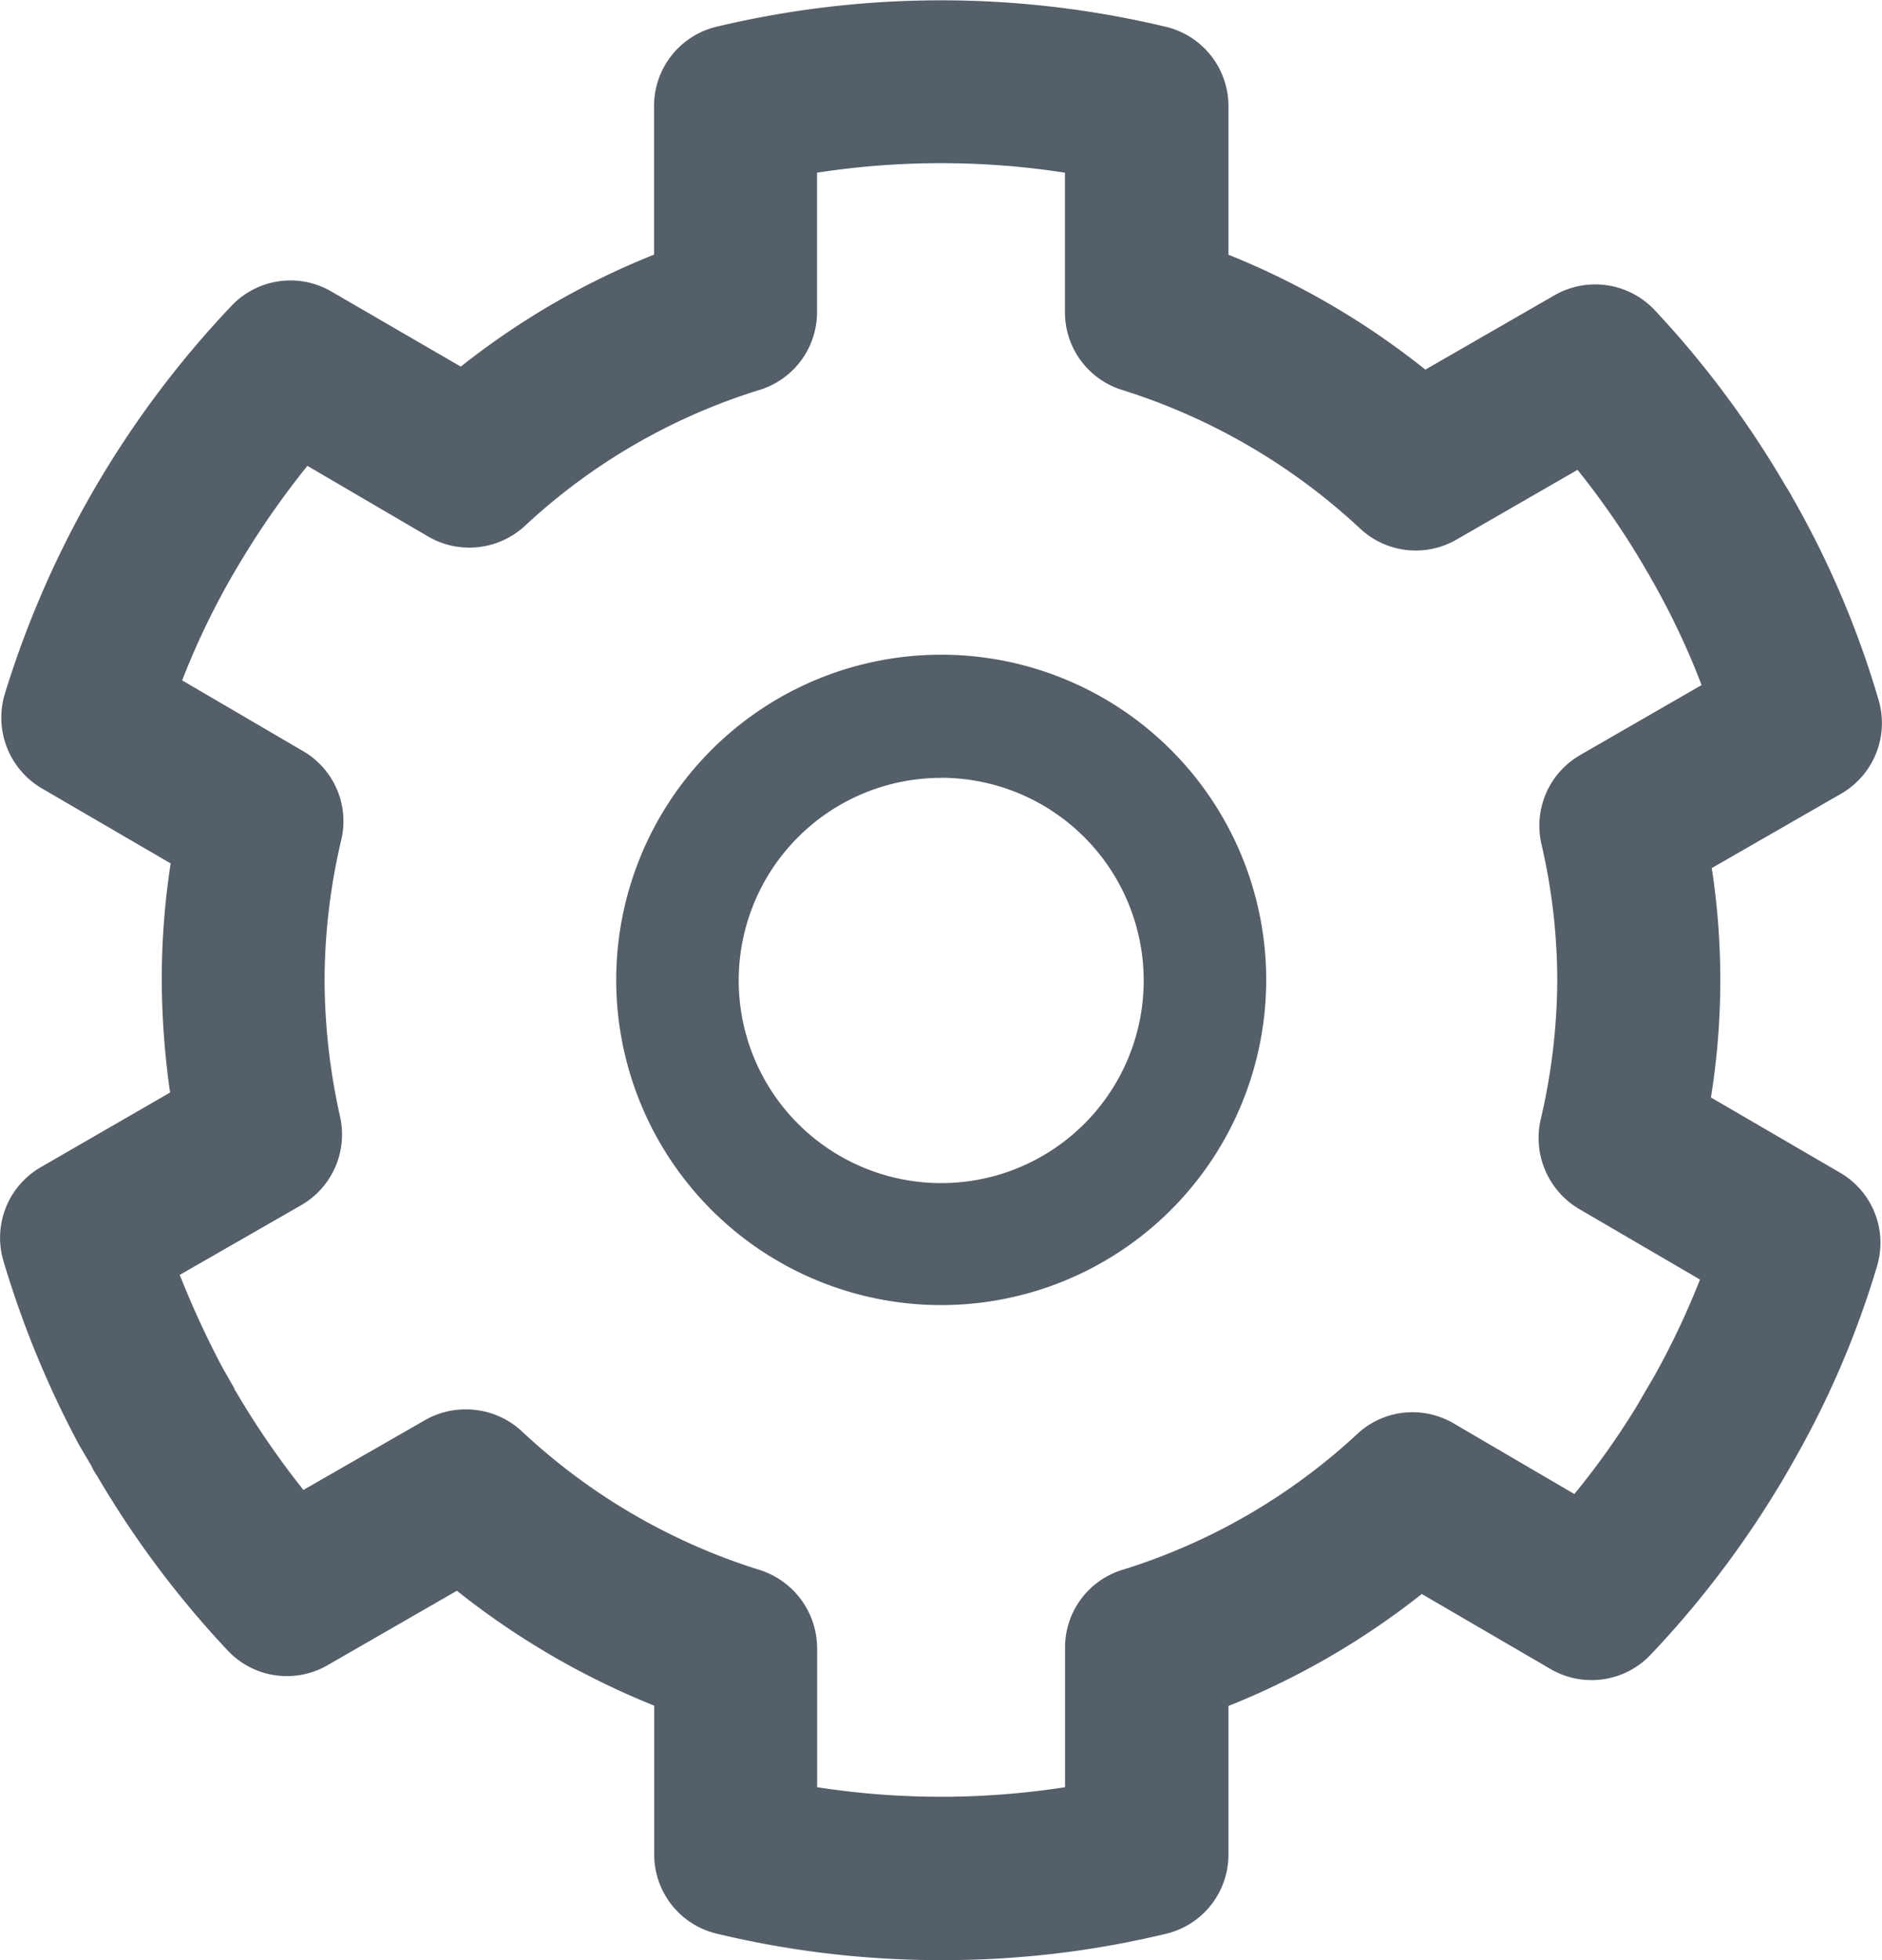 <svg xmlns="http://www.w3.org/2000/svg" width="22.585" height="23.508" viewBox="0 0 22.585 23.508">
  <g id="Settings" transform="translate(-1569.288 -677.002)">
    <path id="Fill_525" data-name="Fill 525" d="M1580.583,700.51a11.471,11.471,0,0,1-2.7-.319.975.975,0,0,1-.744-.951v-1.782a9.461,9.461,0,0,1-2.368-1.378l-1.552.893a.975.975,0,0,1-1.2-.178,11.669,11.669,0,0,1-1.566-2.093.664.664,0,0,1-.068-.12l-.142-.24a11.761,11.761,0,0,1-.915-2.222.977.977,0,0,1,.455-1.123l1.546-.892a9.86,9.86,0,0,1-.1-1.348,9.234,9.234,0,0,1,.107-1.4l-1.546-.9a.983.983,0,0,1-.445-1.13,11.778,11.778,0,0,1,2.721-4.657.974.974,0,0,1,1.2-.171l1.552.9a9.21,9.21,0,0,1,2.319-1.343v-1.781a.977.977,0,0,1,.744-.951,11.615,11.615,0,0,1,5.4,0,.977.977,0,0,1,.749.951v1.782a9.386,9.386,0,0,1,2.363,1.378l1.552-.893a.981.981,0,0,1,1.2.179,11.721,11.721,0,0,1,1.566,2.1c.03.048.059.095.083.14a11.248,11.248,0,0,1,1.038,2.436.978.978,0,0,1-.451,1.125l-1.551.891a8.852,8.852,0,0,1-.01,2.751l1.546.9a.973.973,0,0,1,.446,1.128,11.047,11.047,0,0,1-.974,2.286c-.073.129-.141.251-.215.37a11.764,11.764,0,0,1-1.527,2,.978.978,0,0,1-1.2.171l-1.546-.9a9.29,9.29,0,0,1-2.32,1.343v1.781a.975.975,0,0,1-.749.951A11.4,11.4,0,0,1,1580.583,700.51Zm-5.7-6.605a.985.985,0,0,1,.668.263,7.377,7.377,0,0,0,2.848,1.661.988.988,0,0,1,.695.936v1.671a9.7,9.7,0,0,0,2.975,0v-1.671a.973.973,0,0,1,.69-.936,7.333,7.333,0,0,0,2.819-1.631.968.968,0,0,1,.661-.259.98.98,0,0,1,.494.134l1.448.847a9.228,9.228,0,0,0,.769-1.087c.046-.082.116-.2.191-.328a9.652,9.652,0,0,0,.548-1.157l-1.453-.848a.989.989,0,0,1-.46-1.067,7.434,7.434,0,0,0,.2-1.678,7.274,7.274,0,0,0-.191-1.635.978.978,0,0,1,.47-1.065l1.453-.837a9.068,9.068,0,0,0-.607-1.279s-.009-.015-.015-.027-.012-.023-.015-.027c-.012-.019-.03-.049-.039-.066a9.591,9.591,0,0,0-.813-1.182l-1.453.837a.978.978,0,0,1-1.155-.132,7.456,7.456,0,0,0-2.853-1.662.975.975,0,0,1-.69-.936v-1.671a9.758,9.758,0,0,0-2.975,0v1.671a.977.977,0,0,1-.695.936,7.283,7.283,0,0,0-2.813,1.631.984.984,0,0,1-1.16.125l-1.448-.847a10.123,10.123,0,0,0-.764,1.087,9.126,9.126,0,0,0-.739,1.486l1.449.847a.972.972,0,0,1,.46,1.067,7.413,7.413,0,0,0-.2,1.678,7.6,7.6,0,0,0,.185,1.636.978.978,0,0,1-.464,1.065l-1.459.837a11.061,11.061,0,0,0,.514,1.114l.142.248,0,.009.007.011.009.014a10.2,10.2,0,0,0,.812,1.183l1.459-.837A.976.976,0,0,1,1574.884,693.905Z" fill="#545f69"/>
    <path id="Fill_526" data-name="Fill 526" d="M1580.583,692.654a3.9,3.9,0,1,1,3.9-3.9A3.9,3.9,0,0,1,1580.583,692.654Zm0-6.323a2.43,2.43,0,1,0,2.43,2.43A2.433,2.433,0,0,0,1580.58,686.33Z" fill="#545f69"/>
  </g>
</svg>
